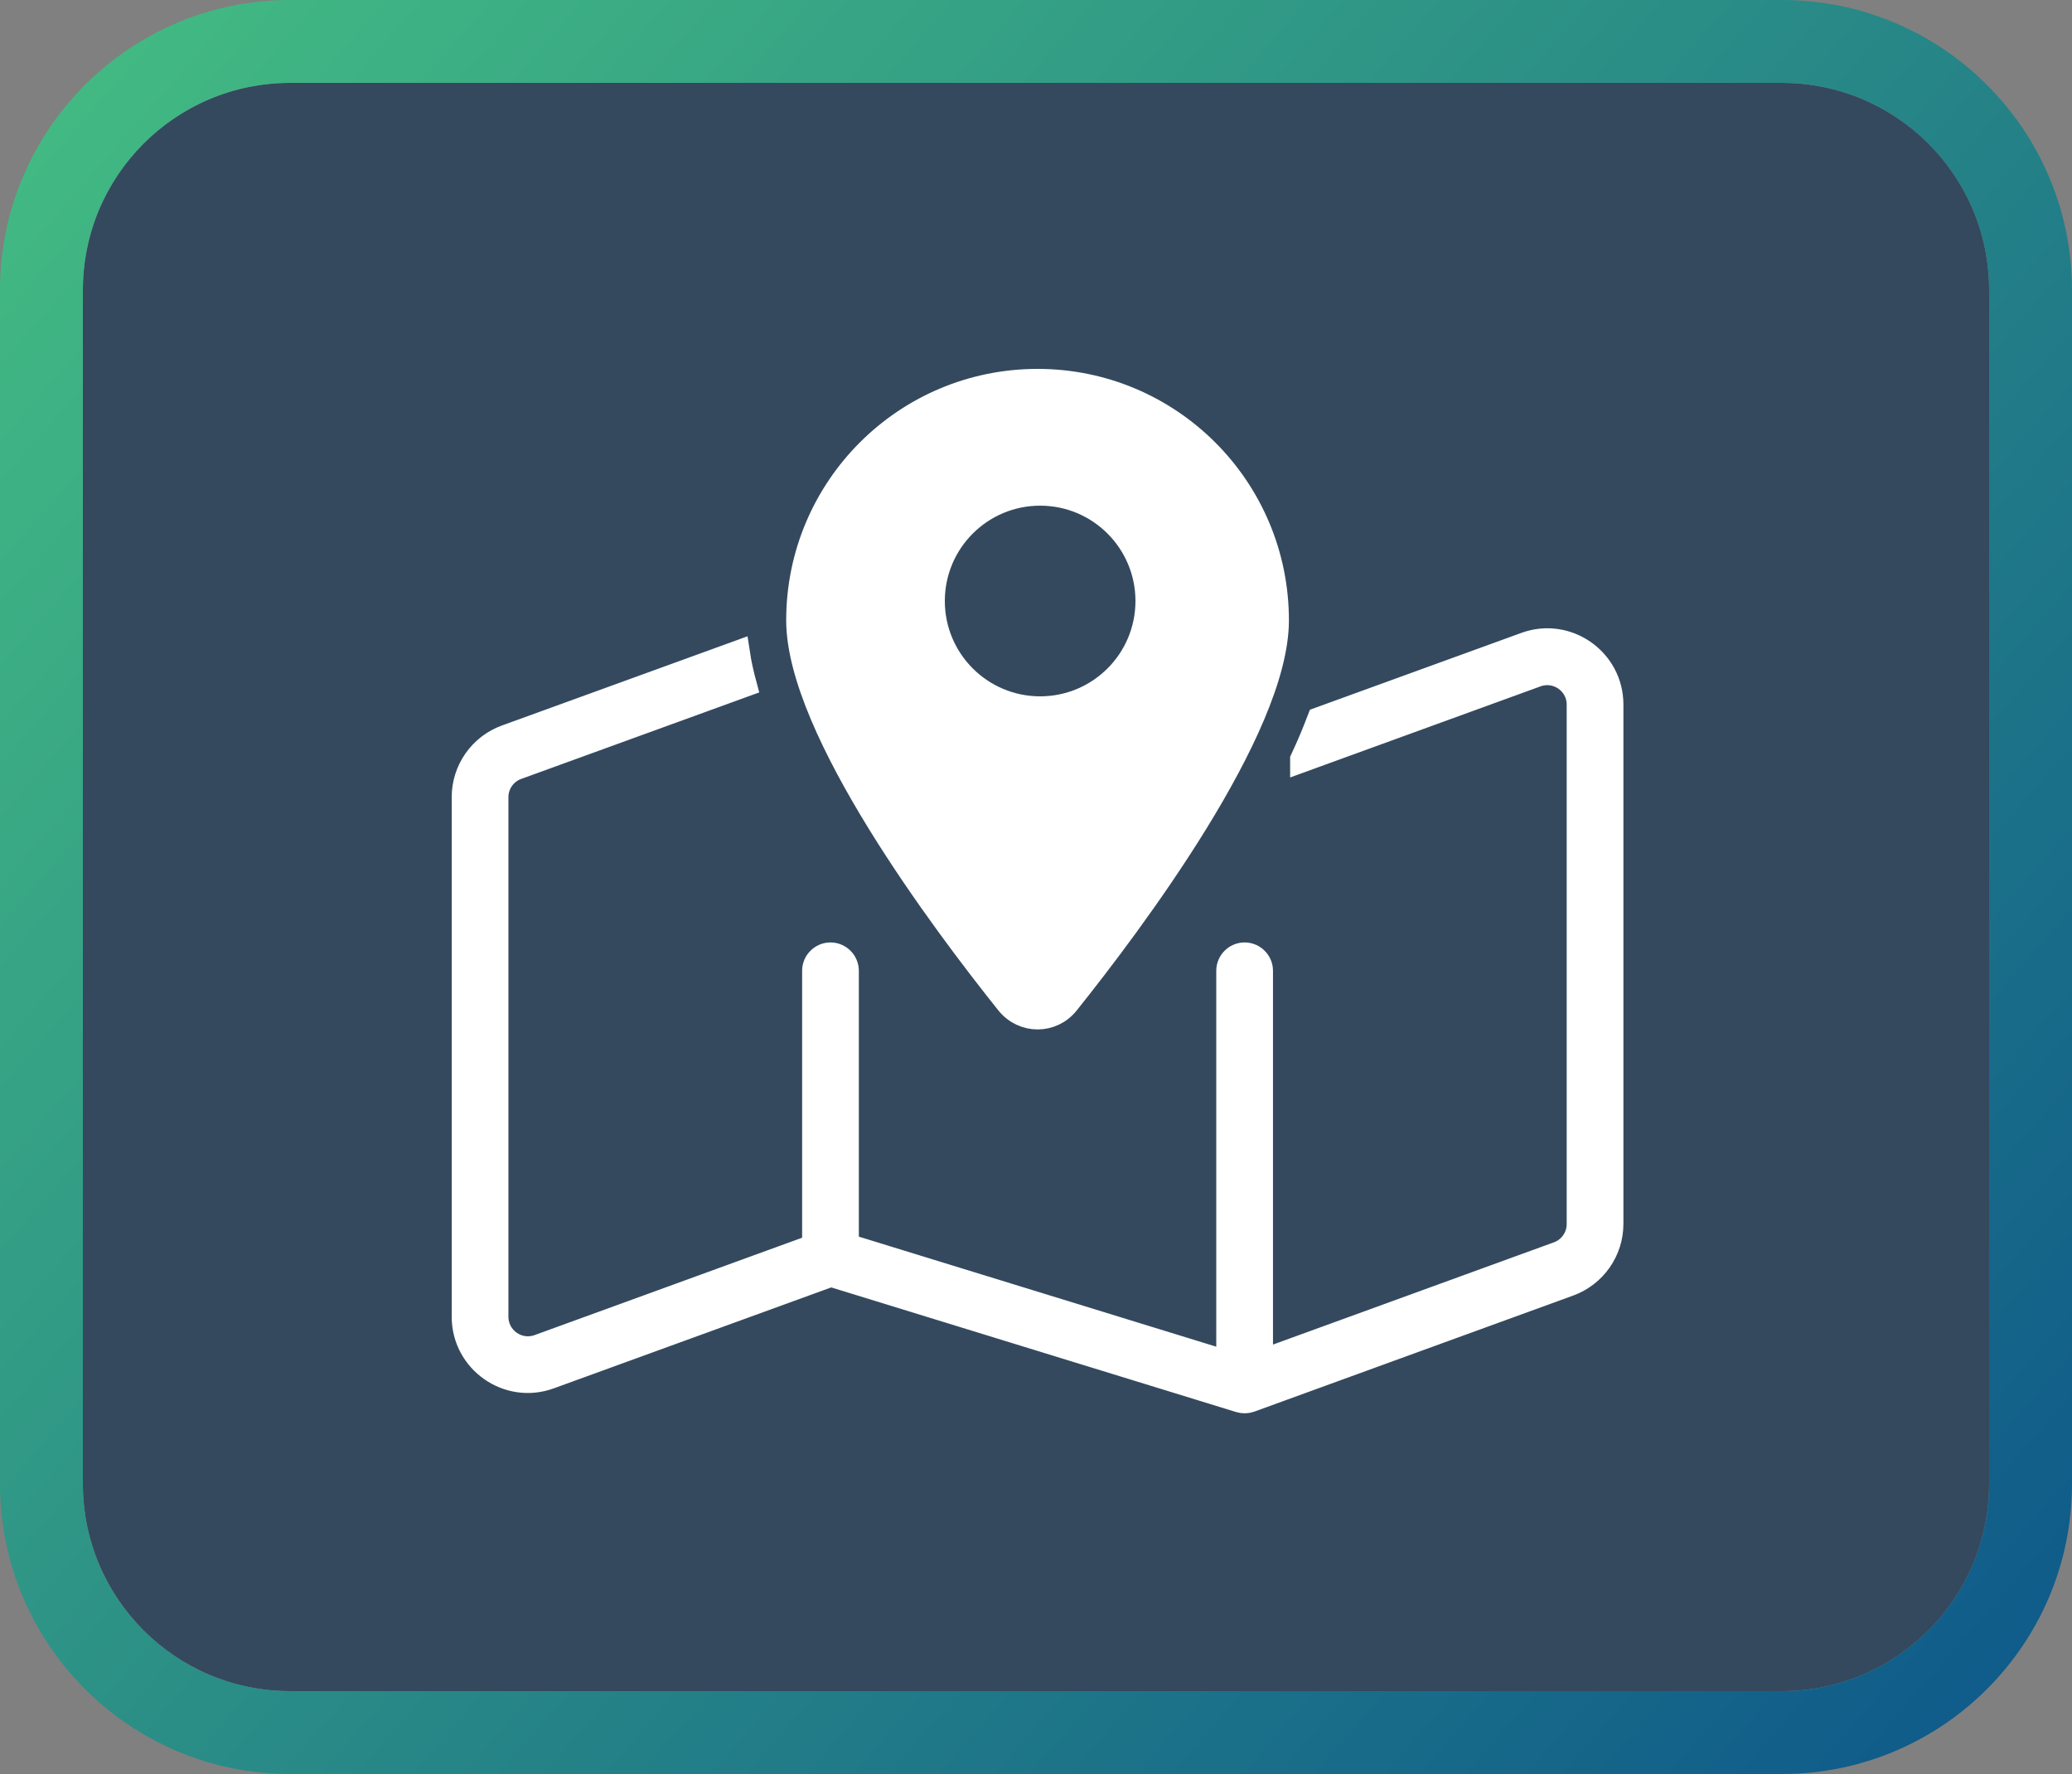 <svg width="250" height="214" viewBox="0 0 250 214" fill="none"
  xmlns="http://www.w3.org/2000/svg">
  <rect x="0" y="0" width="250" height="214" fill="#808080" stroke="none"/>
  <path d="M10 35C10 21.193 21.193 10 35 10H215C228.807 10 240 21.193 240 35V179C240 192.807 228.807 204 215 204H35C21.193 204 10 192.807 10 179V35Z" fill="#34495E"/>
  <path fill-rule="evenodd" clip-rule="evenodd" d="M35 0H215C234.33 0 250 15.67 250 35V179C250 198.33 234.33 214 215 214H35C15.67 214 0 198.33 0 179V35C0 15.67 15.67 0 35 0ZM35 10C21.193 10 10 21.193 10 35V179C10 192.807 21.193 204 35 204H215C228.807 204 240 192.807 240 179V35C240 21.193 228.807 10 215 10H35Z" fill="url(#paint0_linear_11_9)"/>
  <path d="M147.601 84.726C145.944 88.666 143.613 92.942 140.995 97.194C135.758 105.698 129.56 113.794 125.74 118.551C125.428 118.935 124.923 118.935 124.635 118.551C120.815 113.794 114.617 105.674 109.38 97.194C106.762 92.942 104.431 88.666 102.774 84.726C101.092 80.714 100.203 77.351 100.203 74.828C100.203 61.039 111.398 49.844 125.188 49.844C138.977 49.844 150.172 61.039 150.172 74.828C150.172 77.351 149.307 80.714 147.601 84.726ZM128.743 120.953C136.454 111.32 154.016 87.945 154.016 74.828C154.016 58.901 141.115 46 125.188 46C109.26 46 96.359 58.901 96.359 74.828C96.359 87.945 113.921 111.32 121.632 120.953C123.482 123.259 126.917 123.259 128.743 120.953ZM157.163 91.644L185.366 81.386C187.865 80.474 190.531 82.323 190.531 84.99V147.667C190.531 149.277 189.522 150.718 188.009 151.271L152.094 164.339V117.109C152.094 116.052 151.229 115.188 150.172 115.188C149.115 115.188 148.25 116.052 148.25 117.109V164.484L102.125 150.286V117.109C102.125 116.052 101.26 115.188 100.203 115.188C99.146 115.188 98.281 116.052 98.281 117.109V150.358L65.009 162.466C62.486 163.379 59.844 161.505 59.844 158.838V96.161C59.844 94.551 60.853 93.11 62.366 92.557L89.801 82.588C89.465 81.338 89.176 80.065 88.984 78.792L61.069 88.93C58.018 90.035 56 92.942 56 96.161V158.838C56 164.171 61.309 167.895 66.306 166.069L100.251 153.721L149.595 168.904C150.004 169.024 150.412 169.024 150.821 168.88L189.306 154.874C192.333 153.769 194.375 150.886 194.375 147.643V84.99C194.375 79.657 189.066 75.933 184.069 77.759L159.205 86.792C158.892 87.609 158.58 88.401 158.244 89.194C157.907 89.987 157.547 90.804 157.163 91.621V91.644ZM117.5 72.906C117.5 70.867 118.31 68.912 119.752 67.47C121.193 66.029 123.149 65.219 125.188 65.219C127.226 65.219 129.182 66.029 130.623 67.47C132.065 68.912 132.875 70.867 132.875 72.906C132.875 74.945 132.065 76.9 130.623 78.342C129.182 79.784 127.226 80.594 125.188 80.594C123.149 80.594 121.193 79.784 119.752 78.342C118.31 76.9 117.5 74.945 117.5 72.906ZM136.719 72.906C136.719 69.848 135.504 66.915 133.341 64.752C131.179 62.59 128.246 61.375 125.188 61.375C122.129 61.375 119.196 62.59 117.034 64.752C114.871 66.915 113.656 69.848 113.656 72.906C113.656 75.965 114.871 78.897 117.034 81.06C119.196 83.223 122.129 84.438 125.188 84.438C128.246 84.438 131.179 83.223 133.341 81.06C135.504 78.897 136.719 75.965 136.719 72.906Z" fill="white" stroke="white" stroke-width="3"/>
  <path d="M101.5 64L109.5 53L123.207 48.594L127.5 48.5L136 51L146.5 59L152.5 72L150 85L141 102L125 121L103 91.5L99 81V73L101.5 64Z" fill="white"/>
  <circle cx="125.5" cy="72.5" r="11.5" fill="#34495E"/>
  <defs>
    <linearGradient id="paint0_linear_11_9" x1="294.601" y1="256.342" x2="11.528" y2="8.256" gradientUnits="userSpaceOnUse">
      <stop stop-color="#03448C"/>
      <stop offset="1" stop-color="#42B983"/>
    </linearGradient>
  </defs>
</svg>
